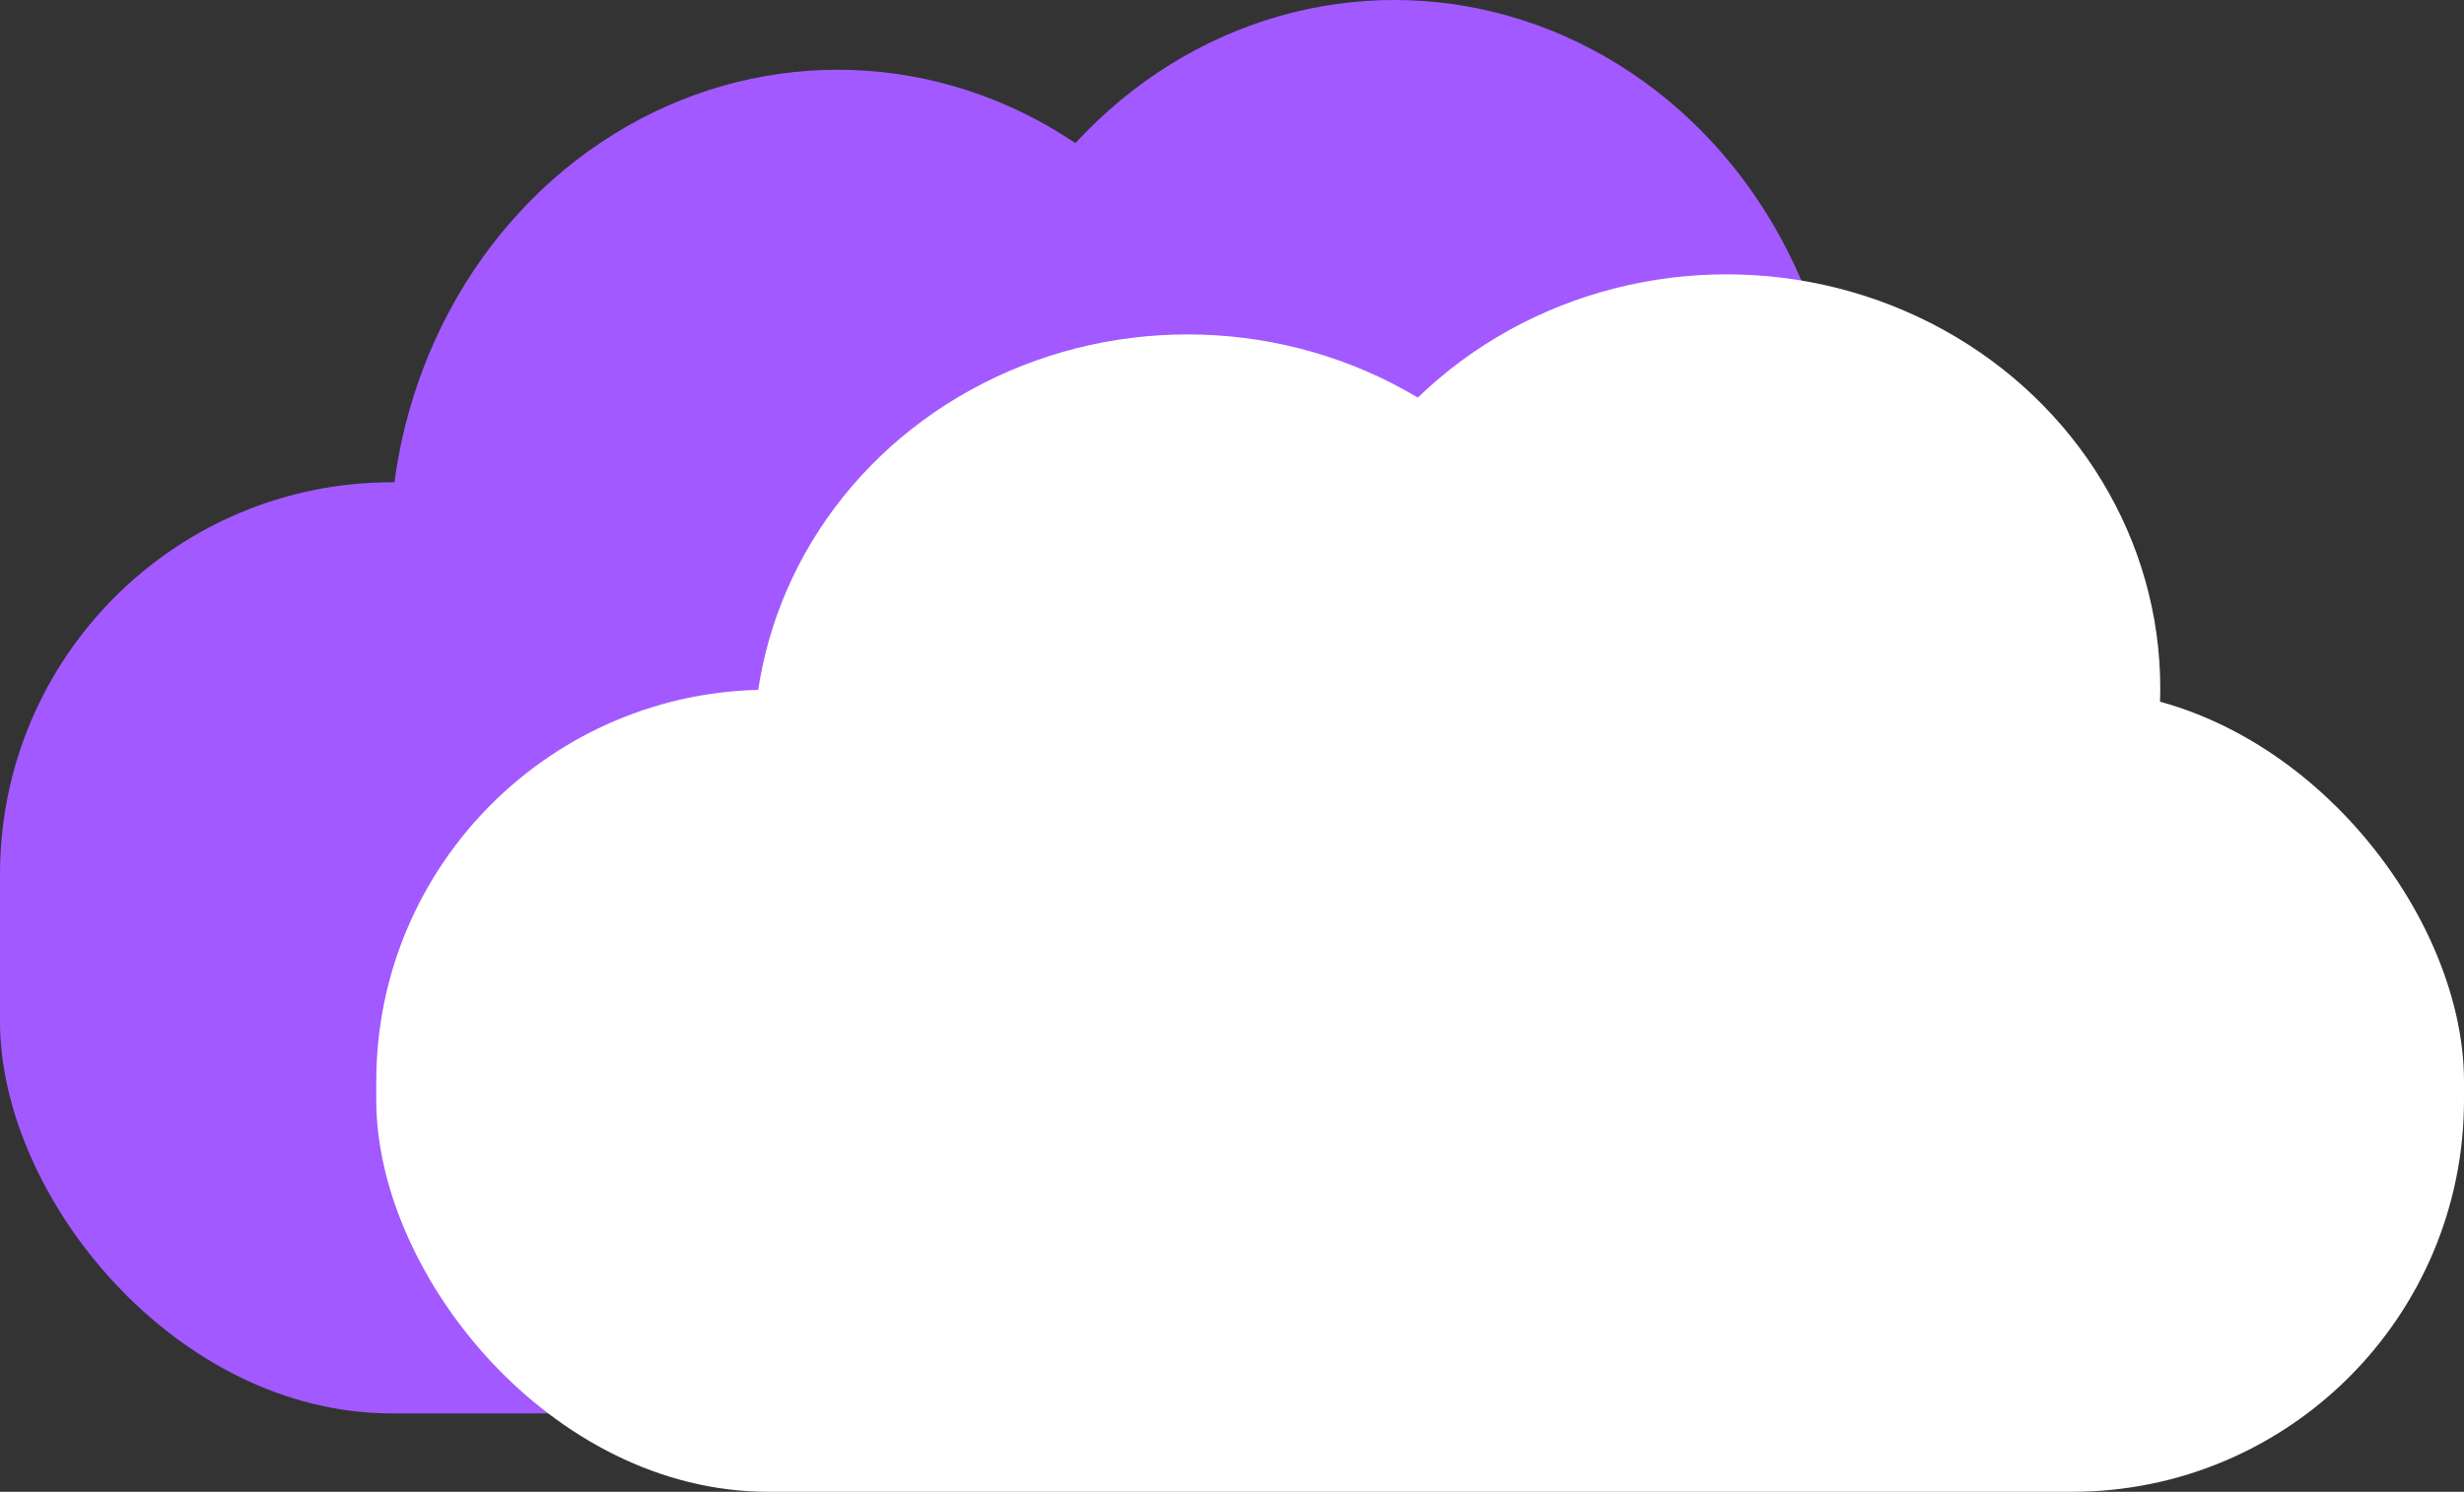 <svg width="943" height="571" viewBox="0 0 943 571" fill="none" xmlns="http://www.w3.org/2000/svg">
<rect x="0" y="0" width="943" height="571" fill="#333333" stroke="none"/>
<rect y="184.59" width="825" height="356.41" rx="150" fill="#A259FF"/>
<ellipse cx="320.594" cy="210.711" rx="171.379" ry="184.01" fill="#A259FF"/>
<ellipse cx="533.602" cy="184.01" rx="171.379" ry="184.01" fill="#A259FF"/>
<rect x="144" y="264" width="799" height="307" rx="150" fill="white"/>
<ellipse cx="454.49" cy="286.5" rx="165.978" ry="158.5" fill="white"/>
<ellipse cx="660.783" cy="263.5" rx="165.978" ry="158.5" fill="white"/>
</svg>

